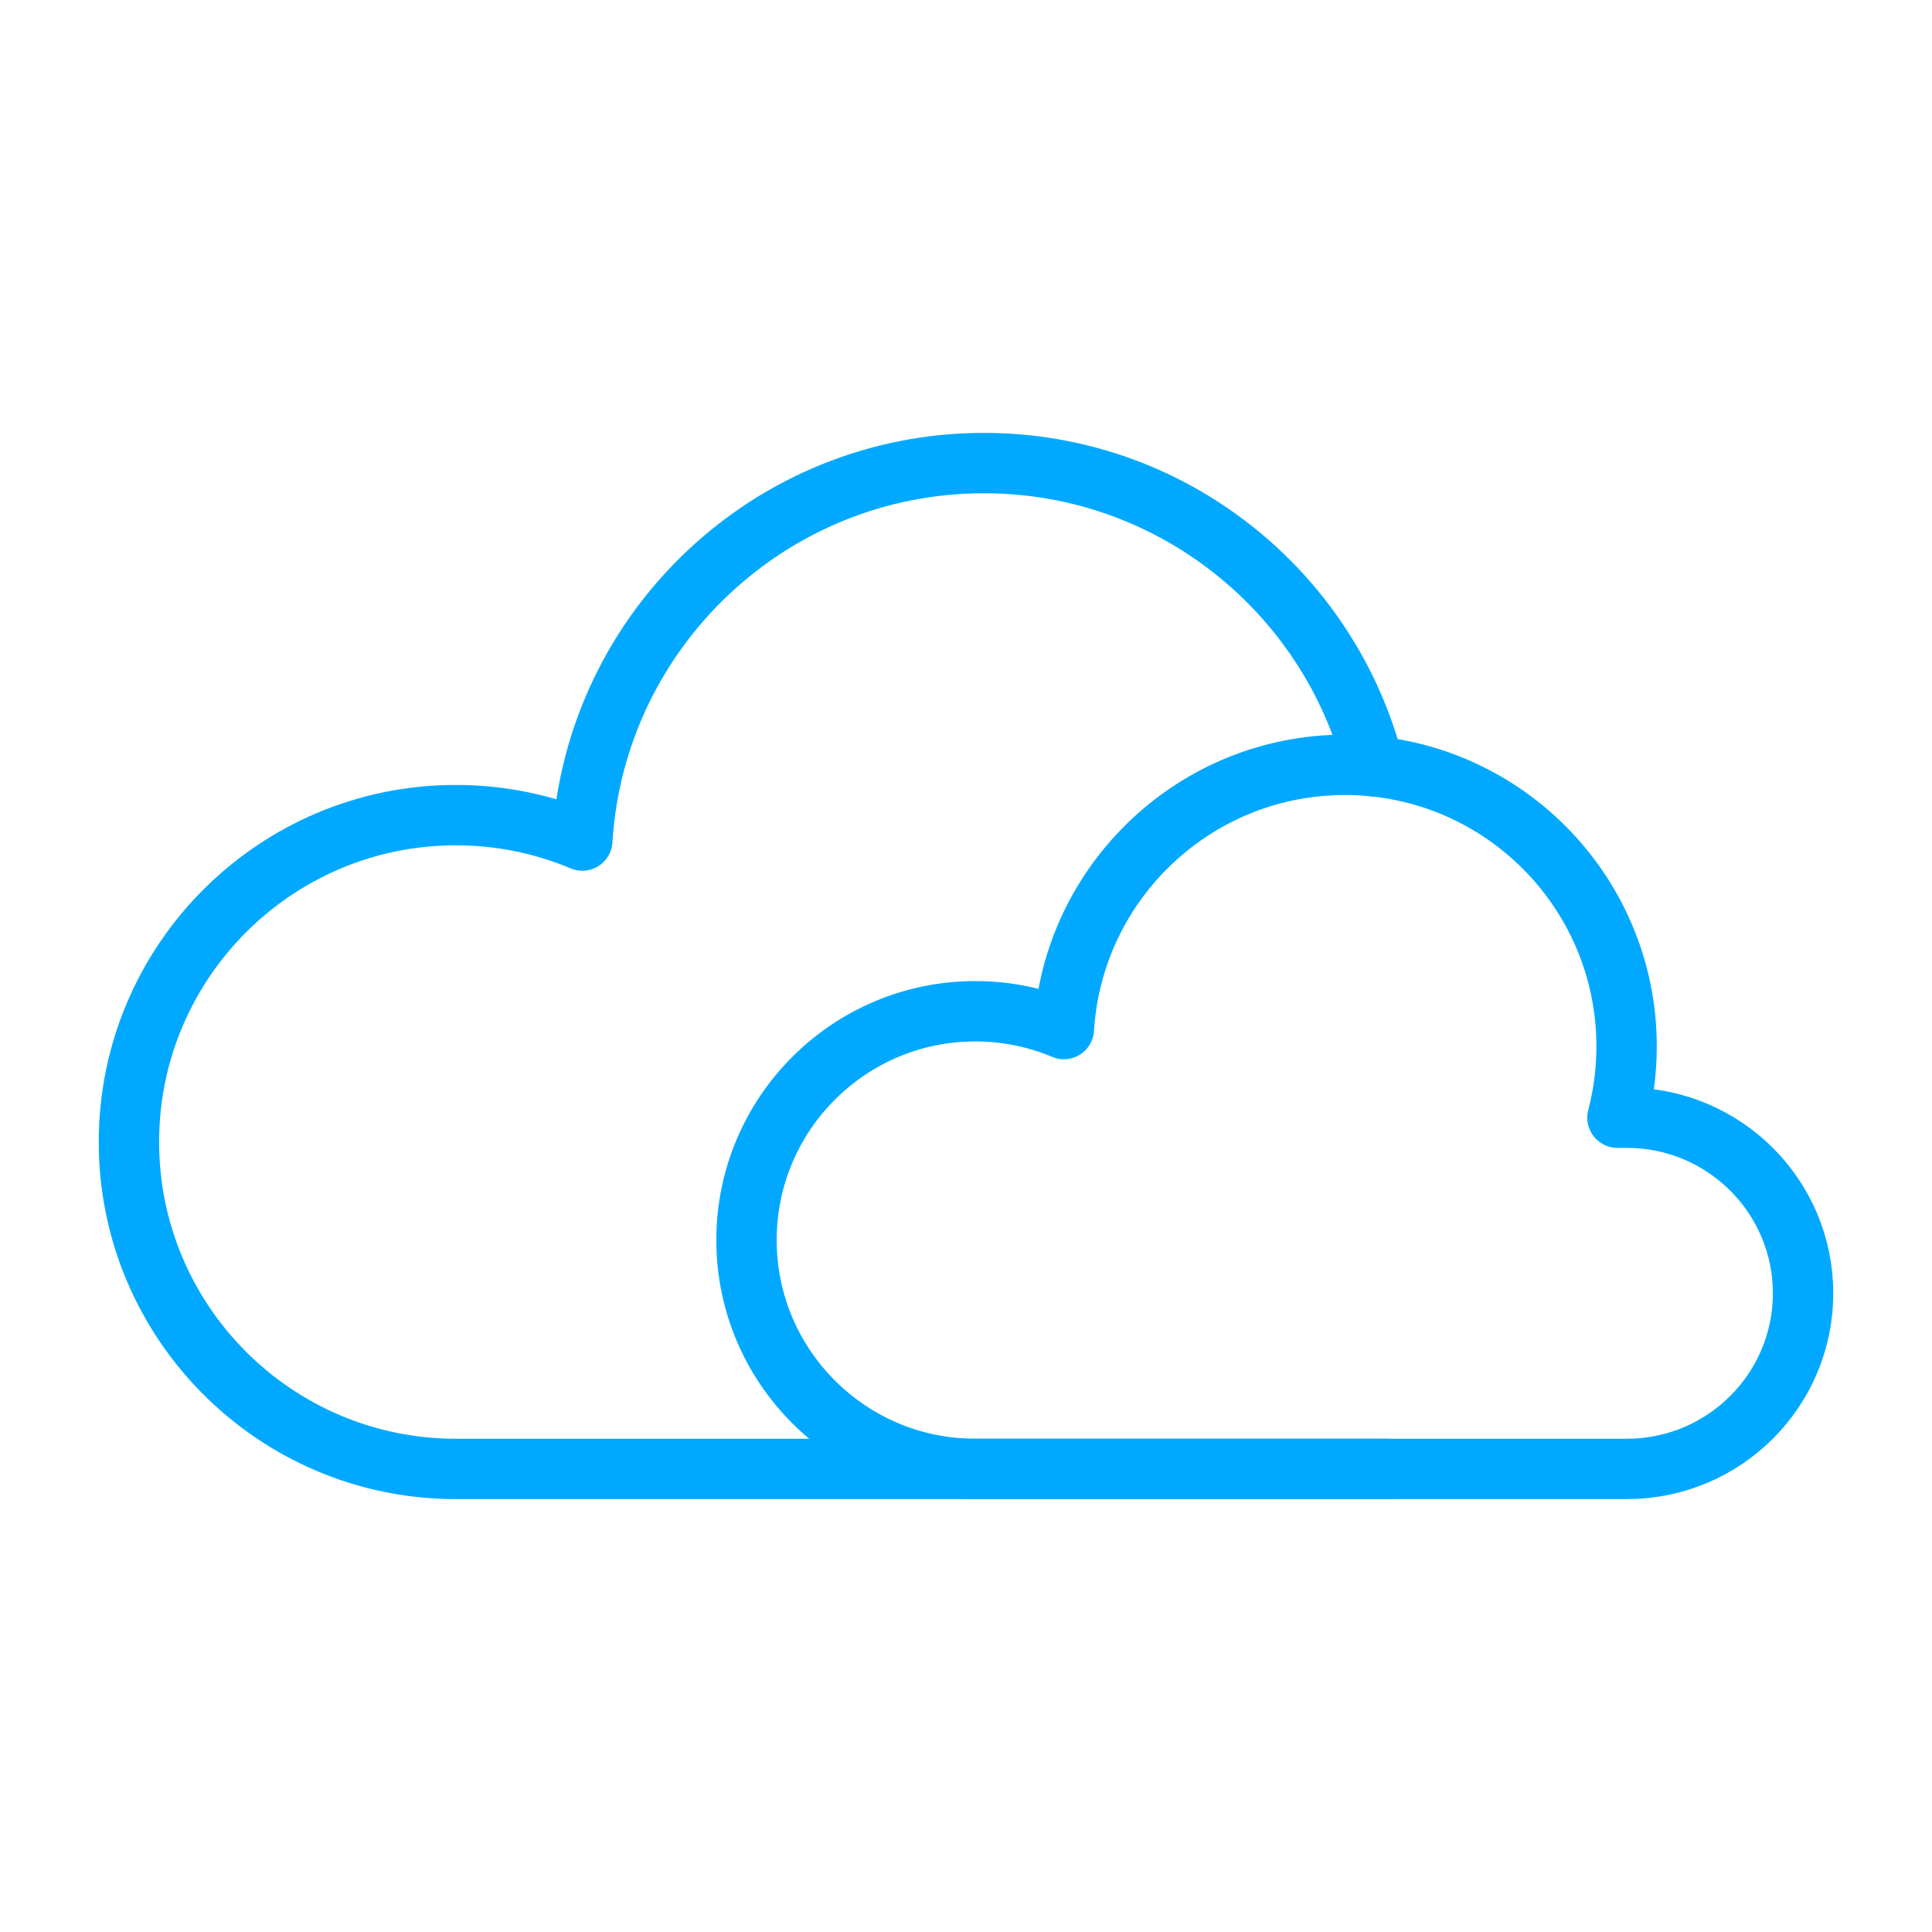 <?xml version="1.0" encoding="UTF-8" standalone="no"?><!DOCTYPE svg PUBLIC "-//W3C//DTD SVG 1.1//EN" "http://www.w3.org/Graphics/SVG/1.1/DTD/svg11.dtd"><svg width="100%" height="100%" viewBox="0 0 64 64" version="1.1" xmlns="http://www.w3.org/2000/svg" xmlns:xlink="http://www.w3.org/1999/xlink" xml:space="preserve" xmlns:serif="http://www.serif.com/" style="fill-rule:evenodd;clip-rule:evenodd;stroke-linecap:round;stroke-linejoin:round;stroke-miterlimit:1.5;"><g id="Cloudy"><path id="Cloud" d="M45.958,48.66l-30.858,0c-5.976,0 -10.829,-4.853 -10.829,-10.829c0,-5.977 4.853,-10.829 10.829,-10.829c1.485,0 2.901,0.3 4.19,0.842c0.427,-6.973 6.224,-12.504 13.303,-12.504c6.222,0 11.454,4.274 12.919,10.043" style="fill:none;stroke:#00a9ff;stroke-width:2px;"/><path id="Cloud1" serif:id="Cloud" d="M32.309,48.66c-4.184,0 -7.58,-3.397 -7.58,-7.58c0,-4.184 3.396,-7.581 7.58,-7.581c1.039,0 2.03,0.21 2.933,0.59c0.298,-4.881 4.356,-8.753 9.312,-8.753c5.149,0 9.329,4.18 9.329,9.33c0,0.815 -0.105,1.605 -0.302,2.359l0.328,0l0,0c3.214,0.01 5.82,2.613 5.82,5.817c0,3.205 -2.606,5.808 -5.82,5.818l0,0l-21.6,0Z" style="fill:none;stroke:#00a9ff;stroke-width:2px;"/></g></svg>
